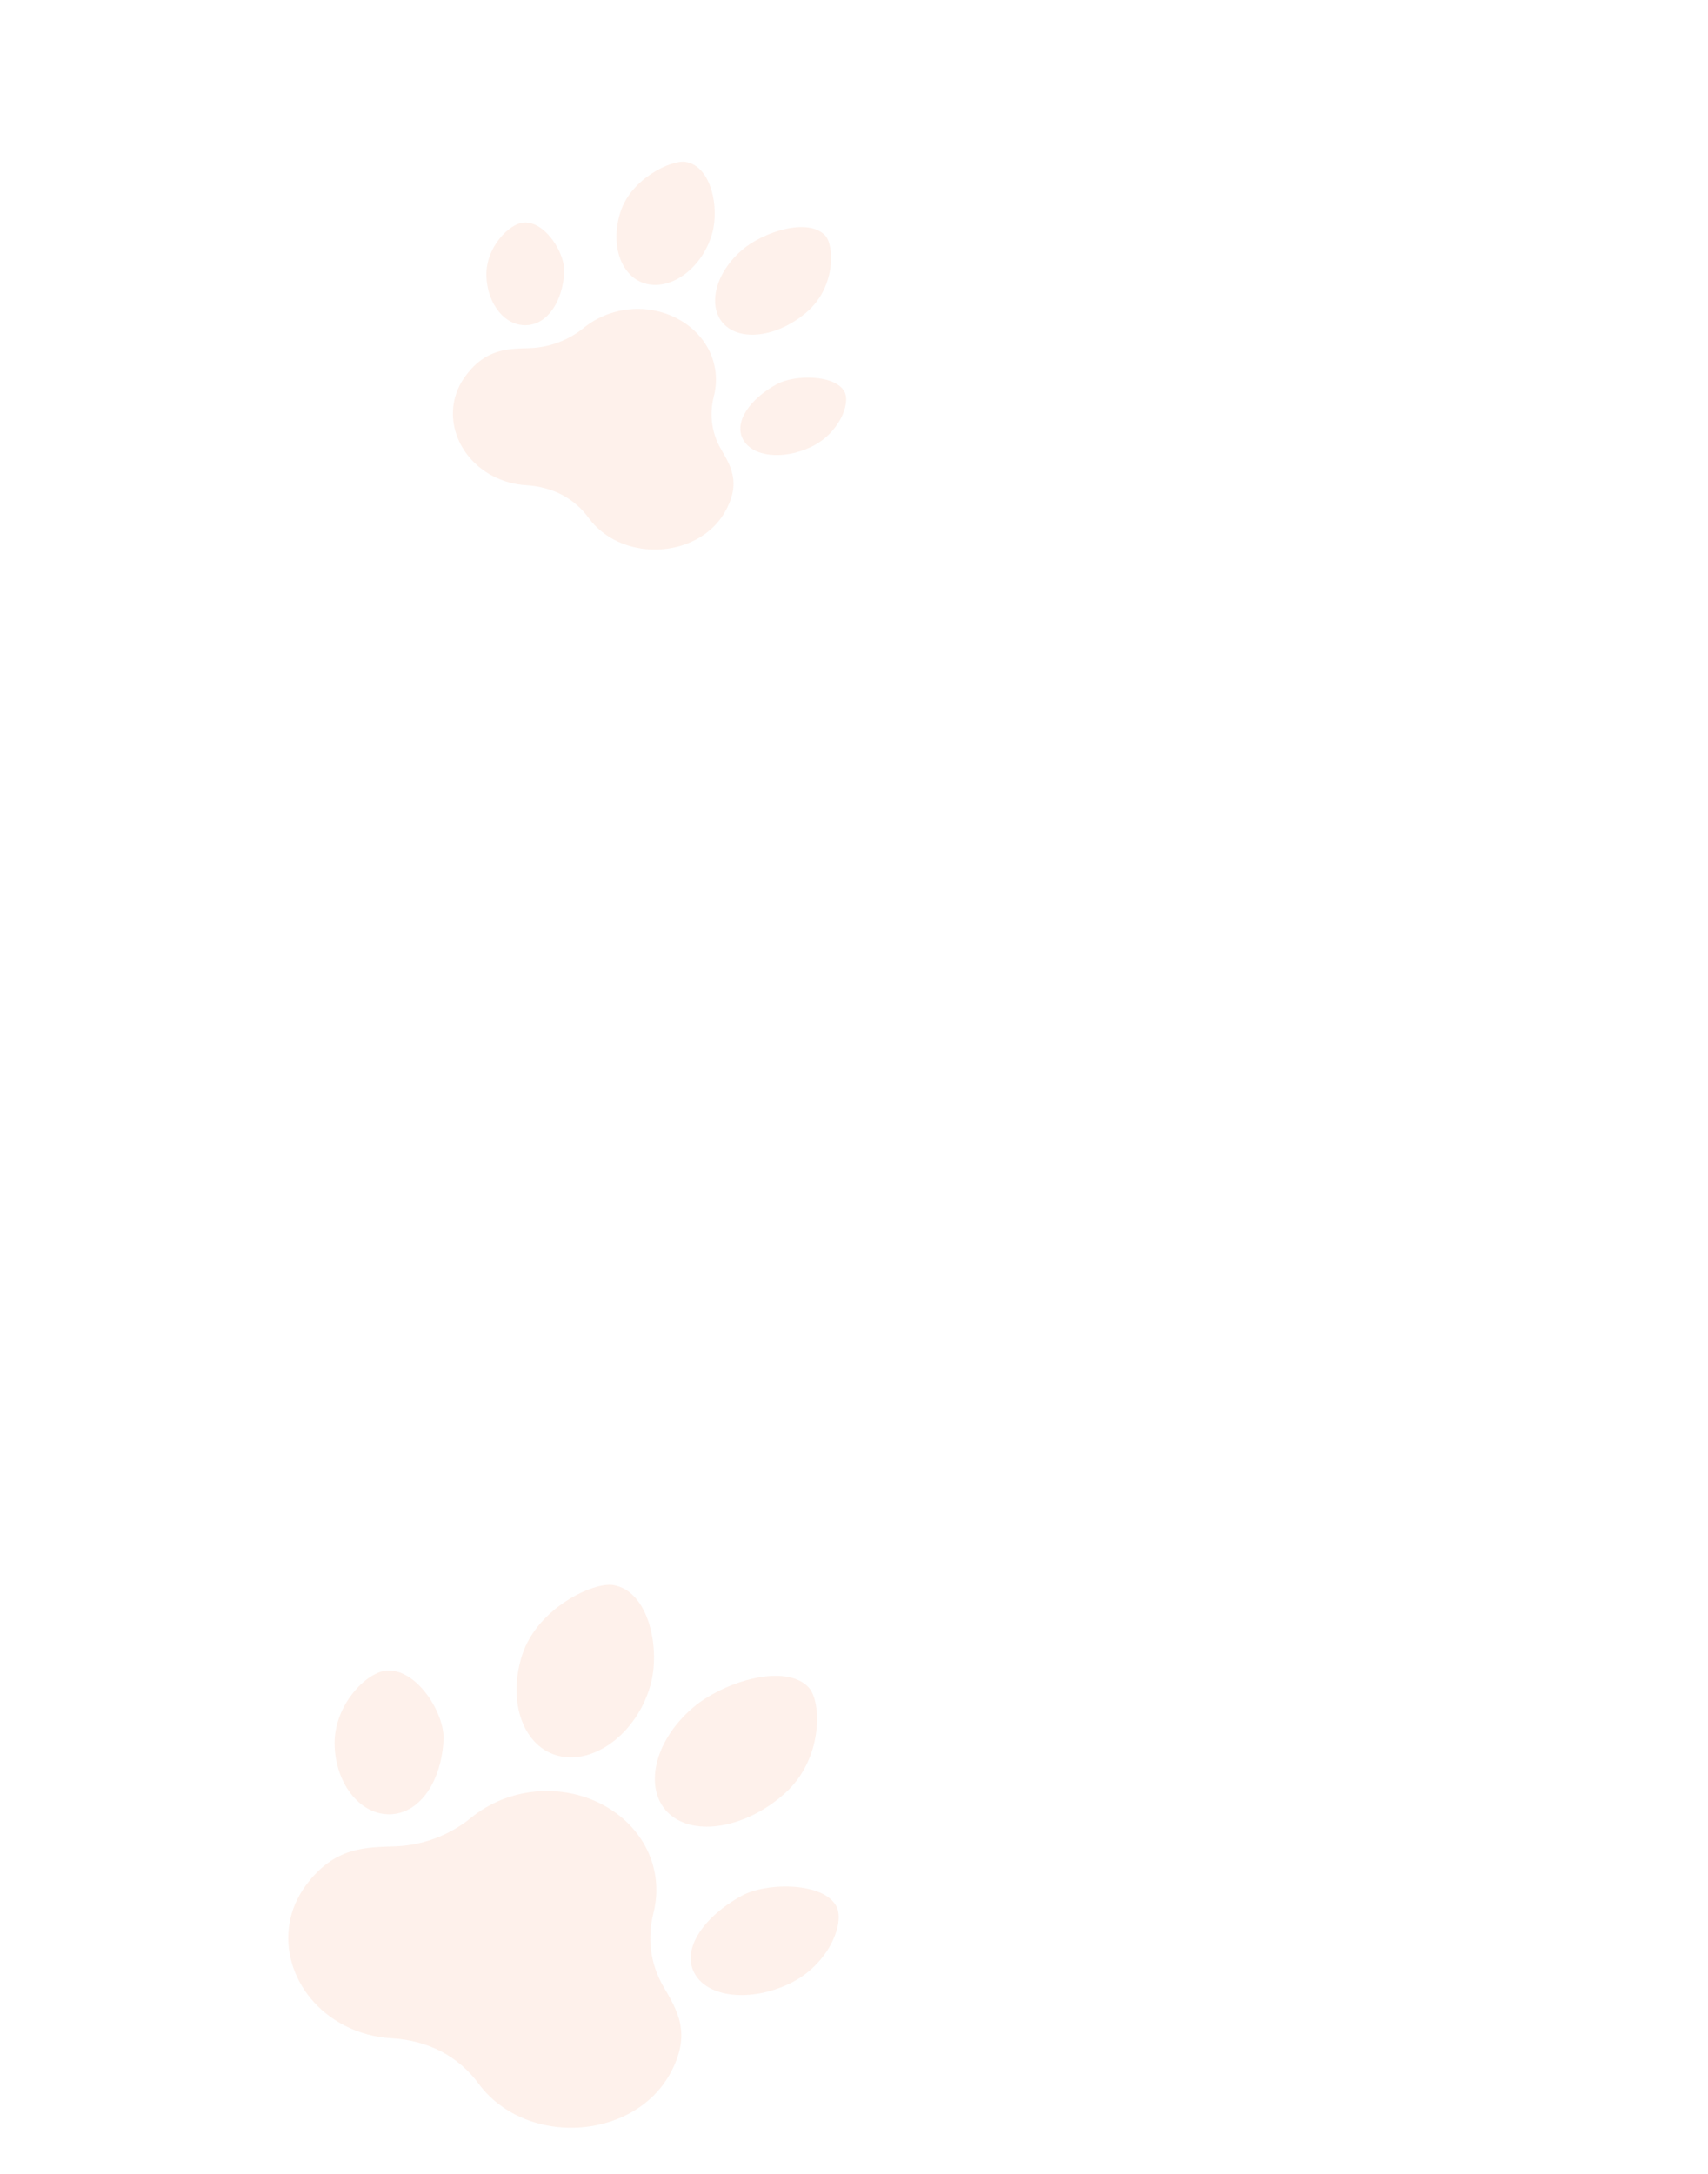 <svg width="143" height="182" viewBox="0 0 143 182" fill="none" xmlns="http://www.w3.org/2000/svg">
<path d="M60.706 27.233C59.185 25.818 59.775 22.939 62.144 20.915C63.948 19.374 67.688 18.204 69.088 19.719C69.854 20.547 69.965 23.962 67.65 26.036C65.336 28.111 62.226 28.647 60.706 27.233Z" fill="#F87537" fill-opacity="0.1"/>
<path d="M62.205 36.783C61.427 35.326 62.782 33.397 65.048 32.159C66.535 31.348 69.955 31.346 70.71 32.814C71.23 33.825 70.215 36.342 67.866 37.437C65.518 38.534 62.983 38.241 62.205 36.783Z" fill="#F87537" fill-opacity="0.1"/>
<path d="M59.764 33.176C59.384 34.667 59.566 36.21 60.327 37.54C61.141 38.963 62.101 40.384 60.694 42.861C58.958 45.917 54.611 46.864 51.428 45.193C50.532 44.722 49.808 44.086 49.273 43.349C48.695 42.55 47.934 41.894 47.053 41.425C46.165 40.965 45.154 40.691 44.094 40.629C43.115 40.572 42.142 40.317 41.245 39.846C38.063 38.174 36.86 34.313 38.986 31.462C40.709 29.151 42.562 29.206 44.344 29.148C46.011 29.092 47.602 28.481 48.868 27.454C51.11 25.638 54.247 25.381 56.7 26.669C59.153 27.958 60.436 30.535 59.764 33.176Z" fill="#F87537" fill-opacity="0.1"/>
<path d="M59.614 19.582C58.789 22.42 56.266 24.28 54.148 23.774C52.031 23.268 51.045 20.572 51.946 17.751C52.847 14.93 56.232 13.36 57.411 13.559C59.568 13.921 60.242 17.42 59.614 19.582Z" fill="#F87537" fill-opacity="0.1"/>
<path d="M47.238 22.756C47.131 25.133 45.907 27.131 44.108 27.228C42.309 27.326 40.793 25.481 40.722 23.108C40.652 20.735 42.614 18.719 43.853 18.636C45.651 18.515 47.309 21.197 47.238 22.756Z" fill="#F87537" fill-opacity="0.1"/>
<path d="M56.005 151.832C53.871 149.858 54.686 145.824 57.994 142.983C60.514 140.818 65.746 139.167 67.711 141.282C68.786 142.439 68.955 147.219 65.722 150.131C62.49 153.044 58.139 153.806 56.005 151.832Z" fill="#F87537" fill-opacity="0.1"/>
<path d="M58.138 165.196C57.043 163.158 58.933 160.453 62.101 158.712C64.179 157.57 68.967 157.555 70.029 159.607C70.761 161.022 69.349 164.547 66.066 166.09C62.782 167.634 59.233 167.233 58.138 165.196Z" fill="#F87537" fill-opacity="0.1"/>
<path d="M54.708 160.156C54.181 162.245 54.443 164.403 55.513 166.263C56.658 168.251 58.007 170.237 56.047 173.709C53.628 177.994 47.546 179.336 43.085 177.008C41.828 176.352 40.812 175.465 40.061 174.435C39.248 173.32 38.18 172.404 36.945 171.75C35.701 171.11 34.284 170.73 32.8 170.647C31.43 170.57 30.067 170.217 28.81 169.561C24.348 167.233 22.65 161.832 25.616 157.833C28.018 154.592 30.613 154.663 33.108 154.574C35.441 154.49 37.666 153.628 39.434 152.187C42.566 149.635 46.956 149.263 50.395 151.058C53.834 152.853 55.639 156.456 54.708 160.156Z" fill="#F87537" fill-opacity="0.1"/>
<path d="M54.446 141.126C53.303 145.102 49.777 147.715 46.812 147.015C43.846 146.315 42.455 142.543 43.706 138.591C44.957 134.639 49.689 132.429 51.341 132.702C54.361 133.202 55.318 138.098 54.446 141.126Z" fill="#F87537" fill-opacity="0.1"/>
<path d="M37.134 145.616C36.993 148.944 35.286 151.745 32.768 151.887C30.25 152.031 28.121 149.454 28.014 146.133C27.907 142.811 30.645 139.982 32.379 139.861C34.897 139.685 37.226 143.433 37.134 145.616Z" fill="#F87537" fill-opacity="0.1"/>
</svg>
